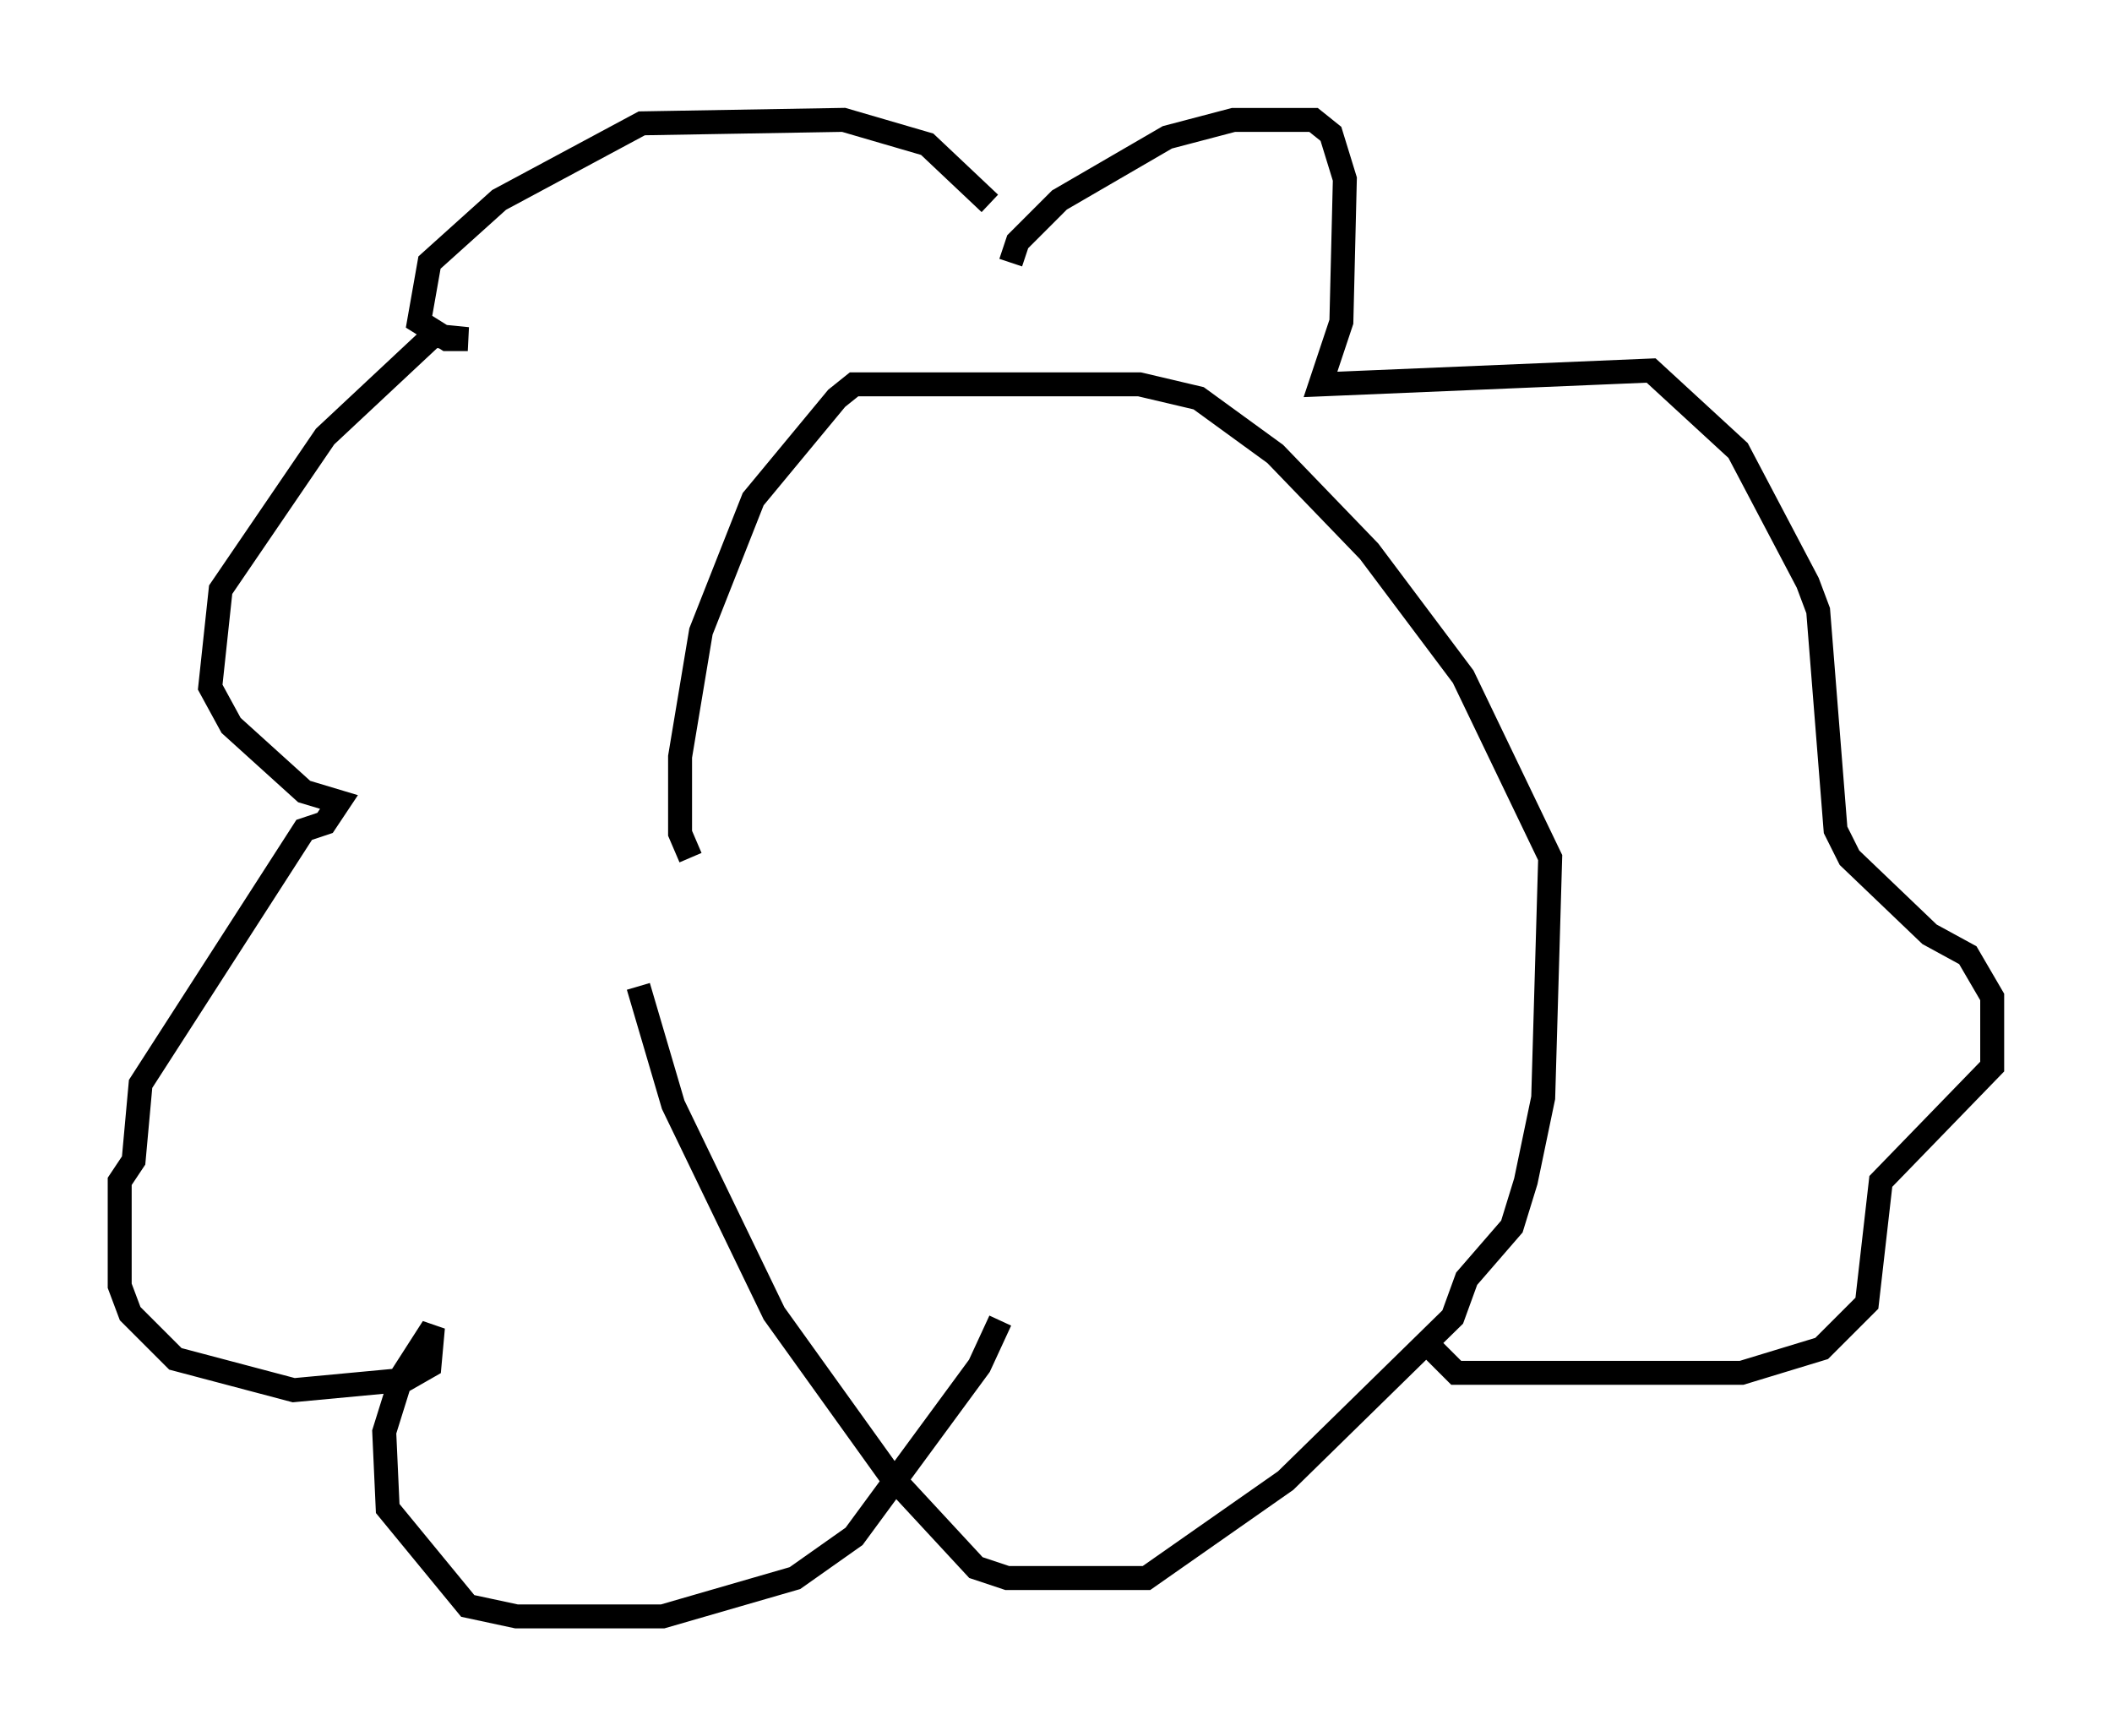 <?xml version="1.0" encoding="utf-8" ?>
<svg baseProfile="full" height="72.458" version="1.1" width="88.145" xmlns="http://www.w3.org/2000/svg" xmlns:ev="http://www.w3.org/2001/xml-events" xmlns:xlink="http://www.w3.org/1999/xlink"><defs /><rect fill="white" height="72.458" width="88.145" x="0" y="0" /><path d="M26.642, 29.257 m0.0, 11.911 l1.453, 4.939 4.212, 8.715 l4.793, 6.682 3.631, 3.922 l1.307, 0.436 5.81, 0.0 l5.81, -4.067 6.972, -6.827 l0.581, -1.598 1.888, -2.179 l0.581, -1.888 0.726, -3.486 l0.291, -10.022 -3.631, -7.553 l-3.922, -5.229 -3.922, -4.067 l-3.196, -2.324 -2.469, -0.581 l-11.911, 0.0 -0.726, 0.581 l-3.486, 4.212 -2.179, 5.52 l-0.872, 5.229 0.0, 3.196 l0.436, 1.017 m12.492, -27.307 l-2.615, -2.469 -3.486, -1.017 l-8.425, 0.145 -5.955, 3.196 l-2.905, 2.615 -0.436, 2.469 l1.162, 0.726 0.872, 0.0 l-1.453, -0.145 -4.503, 4.212 l-4.358, 6.391 -0.436, 4.067 l0.872, 1.598 3.05, 2.76 l1.453, 0.436 -0.581, 0.872 l-0.872, 0.291 -6.827, 10.603 l-0.291, 3.196 -0.581, 0.872 l0.0, 4.358 0.436, 1.162 l1.888, 1.888 4.939, 1.307 l4.648, -0.436 1.017, -0.581 l0.145, -1.598 -1.307, 2.034 l-0.726, 2.324 0.145, 3.196 l3.341, 4.067 2.034, 0.436 l6.101, 0.0 5.52, -1.598 l2.469, -1.743 5.229, -7.117 l0.872, -1.888 m0.436, -44.156 l0.291, -0.872 1.743, -1.743 l4.503, -2.615 2.76, -0.726 l3.341, 0.0 0.726, 0.581 l0.581, 1.888 -0.145, 5.955 l-0.872, 2.615 13.799, -0.581 l3.631, 3.341 2.905, 5.52 l0.436, 1.162 0.726, 9.151 l0.581, 1.162 3.341, 3.196 l1.598, 0.872 1.017, 1.743 l0.0, 2.905 -4.648, 4.793 l-0.581, 5.084 -1.888, 1.888 l-3.341, 1.017 -11.911, 0.0 l-1.162, -1.162 " fill="none" stroke="black" stroke-width="1" /></svg>